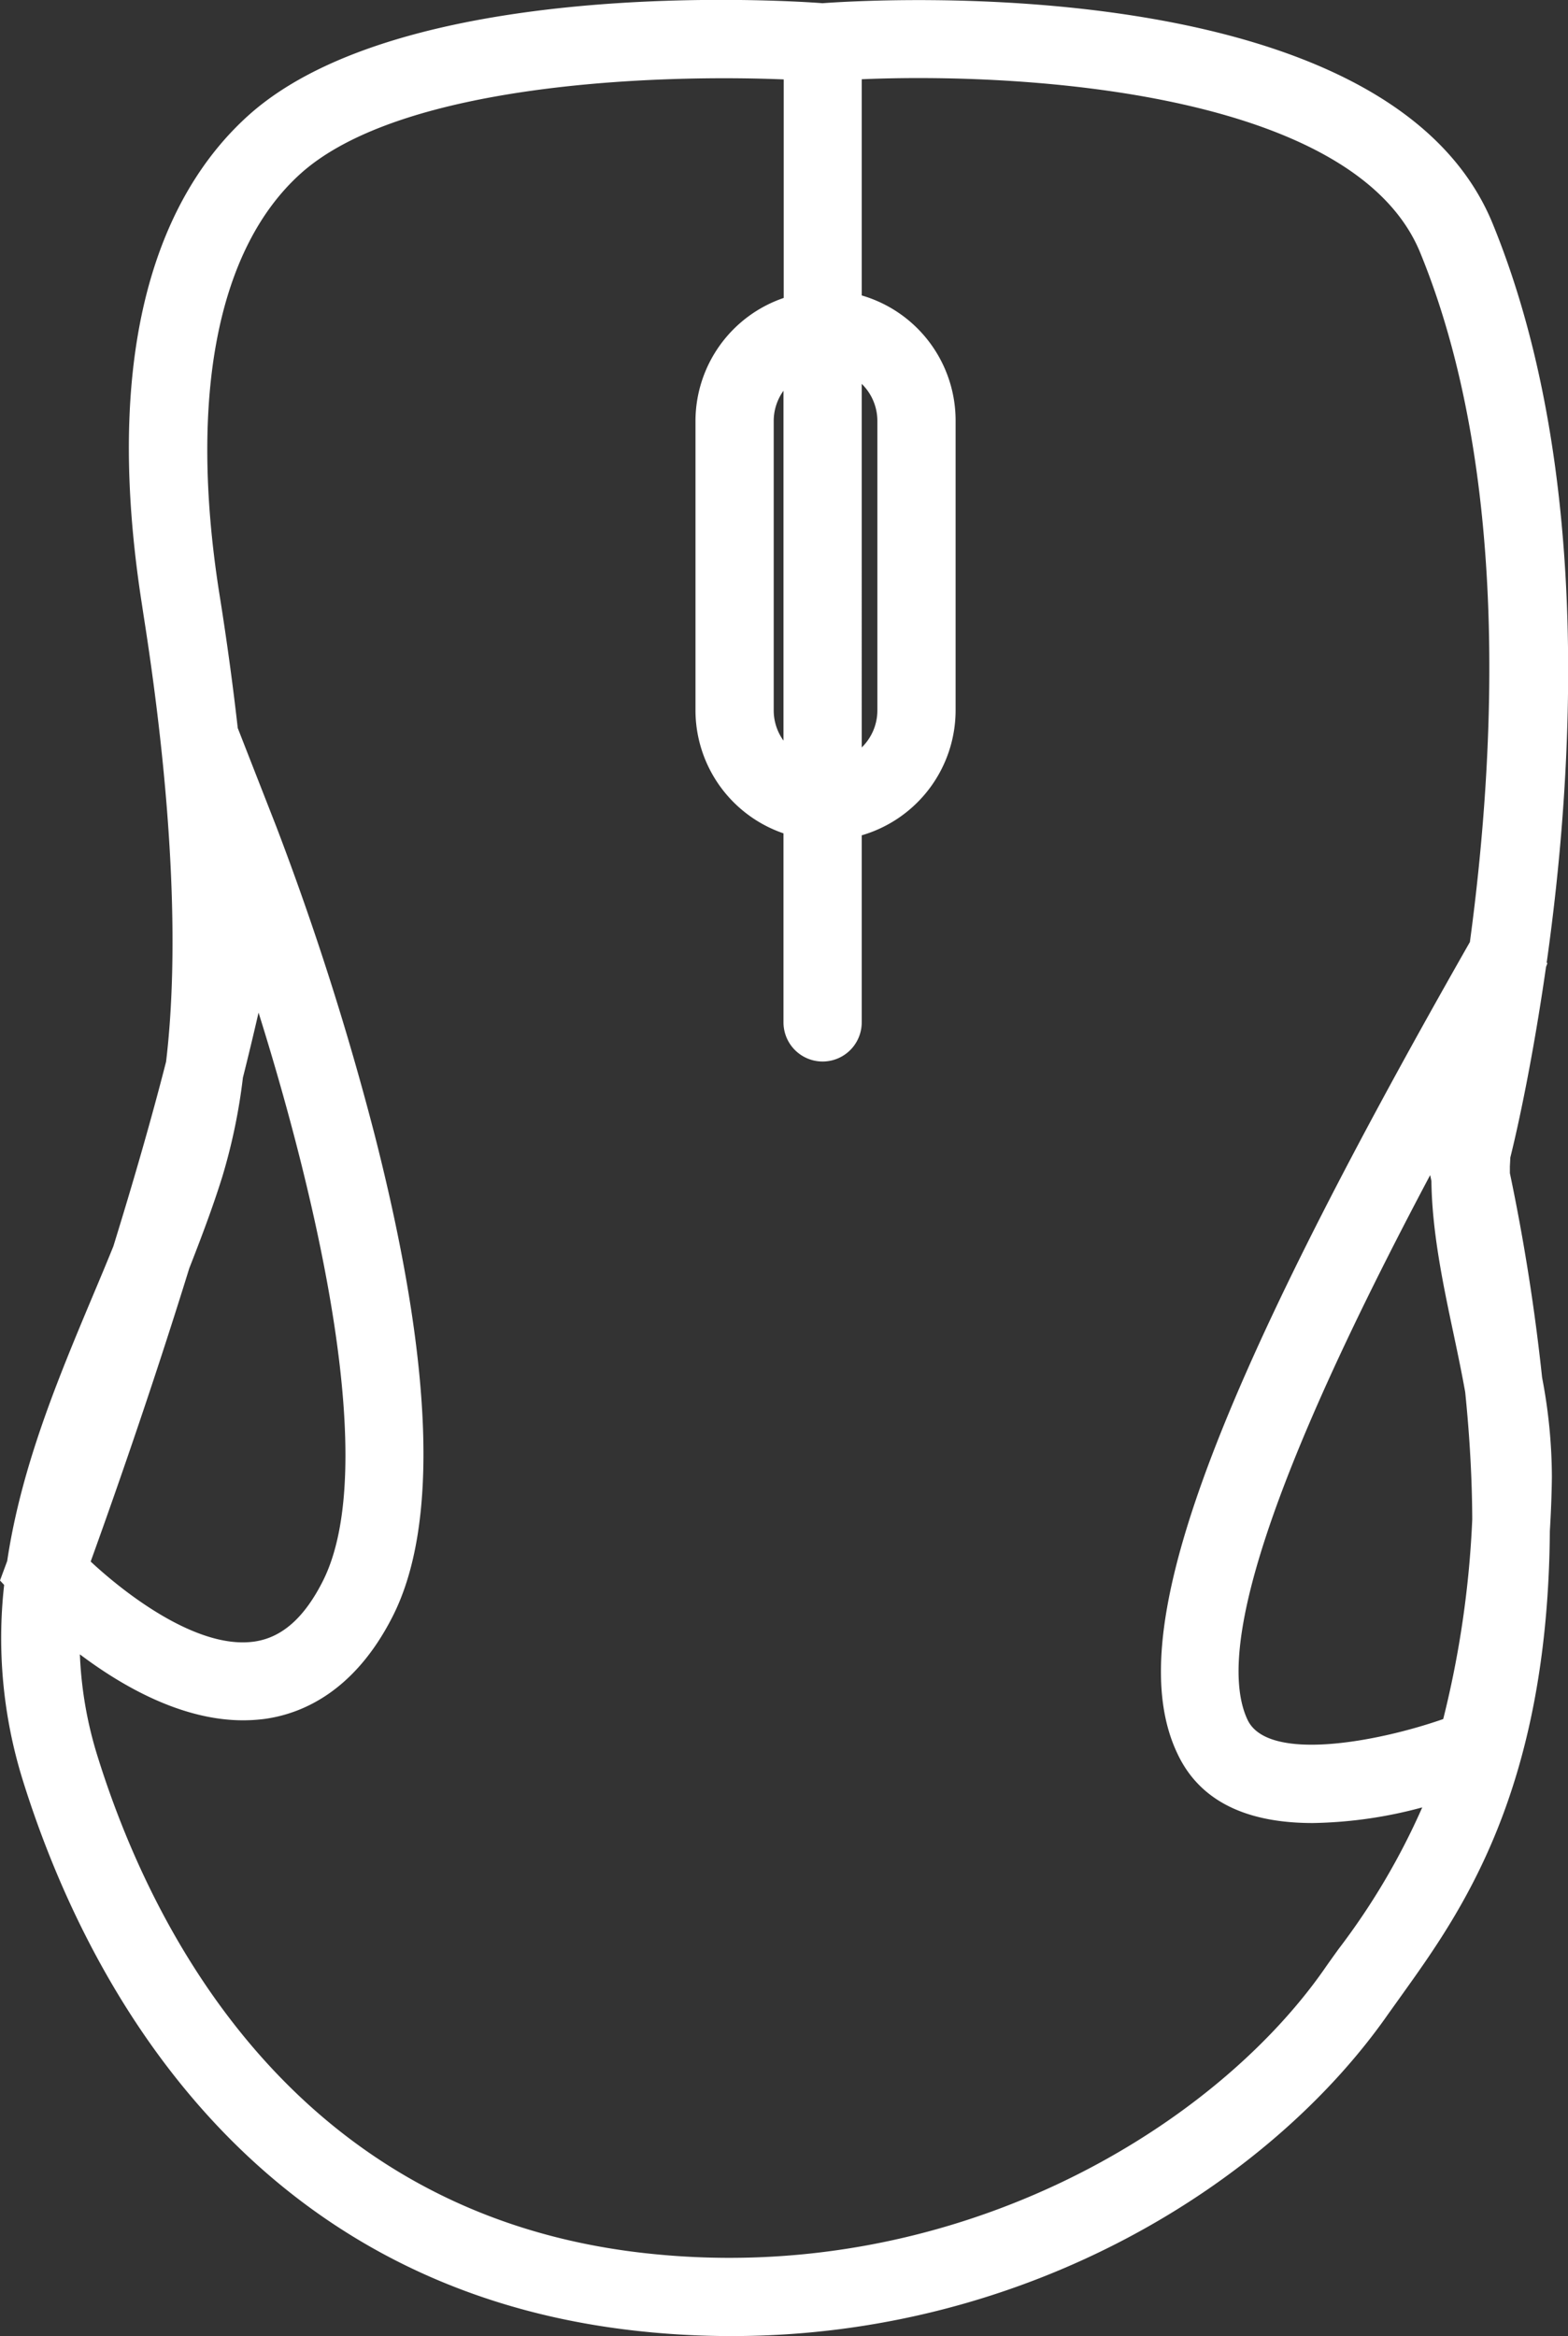 <svg xmlns="http://www.w3.org/2000/svg" viewBox="0 0 200.43 298.59"><rect x="0" y="0" width="200.43" height="298.59" fill="#333333" stroke="none"/><defs><style>.cls-1{fill:none;}.cls-2{fill:#fff;}</style></defs><title>Menuicon_GamingGear</title><g id="Layer_2" data-name="Layer 2"><g id="Layer_1-2" data-name="Layer 1"><path class="cls-1" d="M112.15,90.8v-37a6.62,6.62,0,0,0-2-4.74V95.53A6.6,6.6,0,0,0,112.15,90.8Z"/><path class="cls-1" d="M98.9,90.8a6.61,6.61,0,0,0,1.25,3.86V49.94A6.61,6.61,0,0,0,98.9,53.8Z"/><path class="cls-1" d="M159.5,219.83c2.59,5.42,16.53,2.83,25-.12a127.24,127.24,0,0,0,3.71-25.51c0-5-.3-10.37-.9-16.27-.44-2.47-1-5-1.52-7.6-1.35-6.39-2.72-13-2.8-19.37-.05-.26-.1-.51-.16-.77C167.52,179,154.25,208.84,159.5,219.83Z"/><path class="cls-1" d="M32.44,209.81c3.52-.49,6.38-3,8.75-7.66,7.35-14.41-.56-48.42-8.18-72.73-.58,2.68-1.24,5.46-2,8.31a74,74,0,0,1-2.63,12.65c-1.22,3.92-2.71,7.85-4.27,11.73-5,16.11-10.2,30.83-12.6,37.47C16.31,204,25.34,210.81,32.44,209.81Z"/><path class="cls-1" d="M167.8,233c-7.17,0-14.07-2.06-17.32-8.87-7.12-14.89,3.37-44.06,37.38-103.74,3.28-24.27,5.09-60.15-6.34-88.08-8.43-20.6-50.8-23.08-71.4-22.19a2.85,2.85,0,0,1,0,.29V37.84a16.65,16.65,0,0,1,12,16v37a16.65,16.65,0,0,1-12,16v23.91a5,5,0,0,1-10,0V106.51A16.64,16.64,0,0,1,88.9,90.8v-37a16.64,16.64,0,0,1,11.25-15.72V10.42c0-.09,0-.18,0-.28-2.25-.09-4.8-.15-7.59-.15-17.27,0-43,2.23-54.11,12.16C27.84,31.68,24.12,50.67,28,75.63l.23,1.51q1.31,8.27,2.15,15.91L35.3,105.6a371.23,371.23,0,0,1,12.57,39.52c7.44,29.17,8.19,49.88,2.23,61.57-4.88,9.58-11.55,12.37-16.29,13a21.74,21.74,0,0,1-2.78.18c-7.81,0-15.39-4.31-20.86-8.43a50.21,50.21,0,0,0,2.25,13C19.11,246,37.06,282.86,82.21,288c39.29,4.44,72.66-15.68,87-36.24.58-.84,1.2-1.7,1.84-2.59A88.94,88.94,0,0,0,181.78,231,56.61,56.61,0,0,1,167.8,233Z"/><path class="cls-2" d="M197.12,176.07A263,263,0,0,0,193,149.93c0-.28,0-.56,0-.84l.06-1.16c1-4,2.9-12.76,4.56-24.34.12-.33.19-.51.19-.52l-.11,0c3.58-25.35,5.68-63.74-6.9-94.49C177.43-4.07,111.51-.06,105.14.41,99.87,0,51.47-2.89,31.81,14.7c-9.37,8.39-19.36,26-13.68,62.47l.23,1.52c3.62,23,4.58,42.7,2.87,57-1.91,7.49-4.27,15.61-6.74,23.6-.86,2.12-1.75,4.25-2.67,6.43C7.44,176.16,2.73,187.4.92,199.51L0,202l.53.57a61.1,61.1,0,0,0,2.34,24.82c7.41,23.86,27.42,64.75,78.22,70.48a109.68,109.68,0,0,0,12.43.7c38,0,69-19.76,83.92-41.15l1.78-2.49c7.5-10.49,18.64-26,18.89-59.25.14-2.29.23-4.6.26-6.87A67.85,67.85,0,0,0,197.12,176.07Zm-14.31-25.88c.06.26.11.51.16.77.08,6.39,1.45,13,2.8,19.37.55,2.6,1.08,5.13,1.52,7.6.6,5.9.88,11.3.9,16.27a127.24,127.24,0,0,1-3.71,25.51c-8.45,2.95-22.39,5.54-25,.12C154.25,208.84,167.52,179,182.81,150.19ZM100.15,94.66A6.61,6.61,0,0,1,98.9,90.8v-37a6.61,6.61,0,0,1,1.25-3.86Zm10-45.6a6.62,6.62,0,0,1,2,4.74v37a6.6,6.6,0,0,1-2,4.73ZM28.42,150.38a74,74,0,0,0,2.63-12.65c.72-2.85,1.38-5.63,2-8.31,7.62,24.31,15.53,58.32,8.18,72.73-2.37,4.66-5.23,7.17-8.75,7.66-7.1,1-16.13-5.8-20.89-10.23,2.4-6.64,7.62-21.36,12.6-37.47C25.71,158.23,27.2,154.3,28.42,150.38Zm142.67,98.74c-.64.89-1.26,1.75-1.84,2.59-14.38,20.56-47.75,40.68-87,36.24-45.15-5.09-63.1-42-69.79-63.51a50.21,50.21,0,0,1-2.25-13c5.47,4.12,13.05,8.43,20.86,8.43a21.74,21.74,0,0,0,2.78-.18c4.74-.66,11.41-3.45,16.29-13,6-11.69,5.21-32.4-2.23-61.57A371.23,371.23,0,0,0,35.3,105.6L30.39,93.05q-.86-7.65-2.15-15.91L28,75.63c-3.89-25-.17-43.95,10.47-53.48C49.58,12.22,75.32,10,92.59,10c2.79,0,5.34.06,7.59.15,0,.1,0,.19,0,.28V38.08A16.64,16.64,0,0,0,88.9,53.8v37a16.64,16.64,0,0,0,11.25,15.71v24.16a5,5,0,0,0,10,0V106.76a16.65,16.65,0,0,0,12-16v-37a16.65,16.65,0,0,0-12-16V10.42a2.85,2.85,0,0,0,0-.29c20.6-.89,63,1.59,71.4,22.19,11.43,27.93,9.62,63.81,6.34,88.08-34,59.68-44.5,88.85-37.38,103.74C153.73,231,160.63,233,167.8,233a56.61,56.61,0,0,0,14-2A88.94,88.94,0,0,1,171.09,249.12Z"/></g></g></svg>